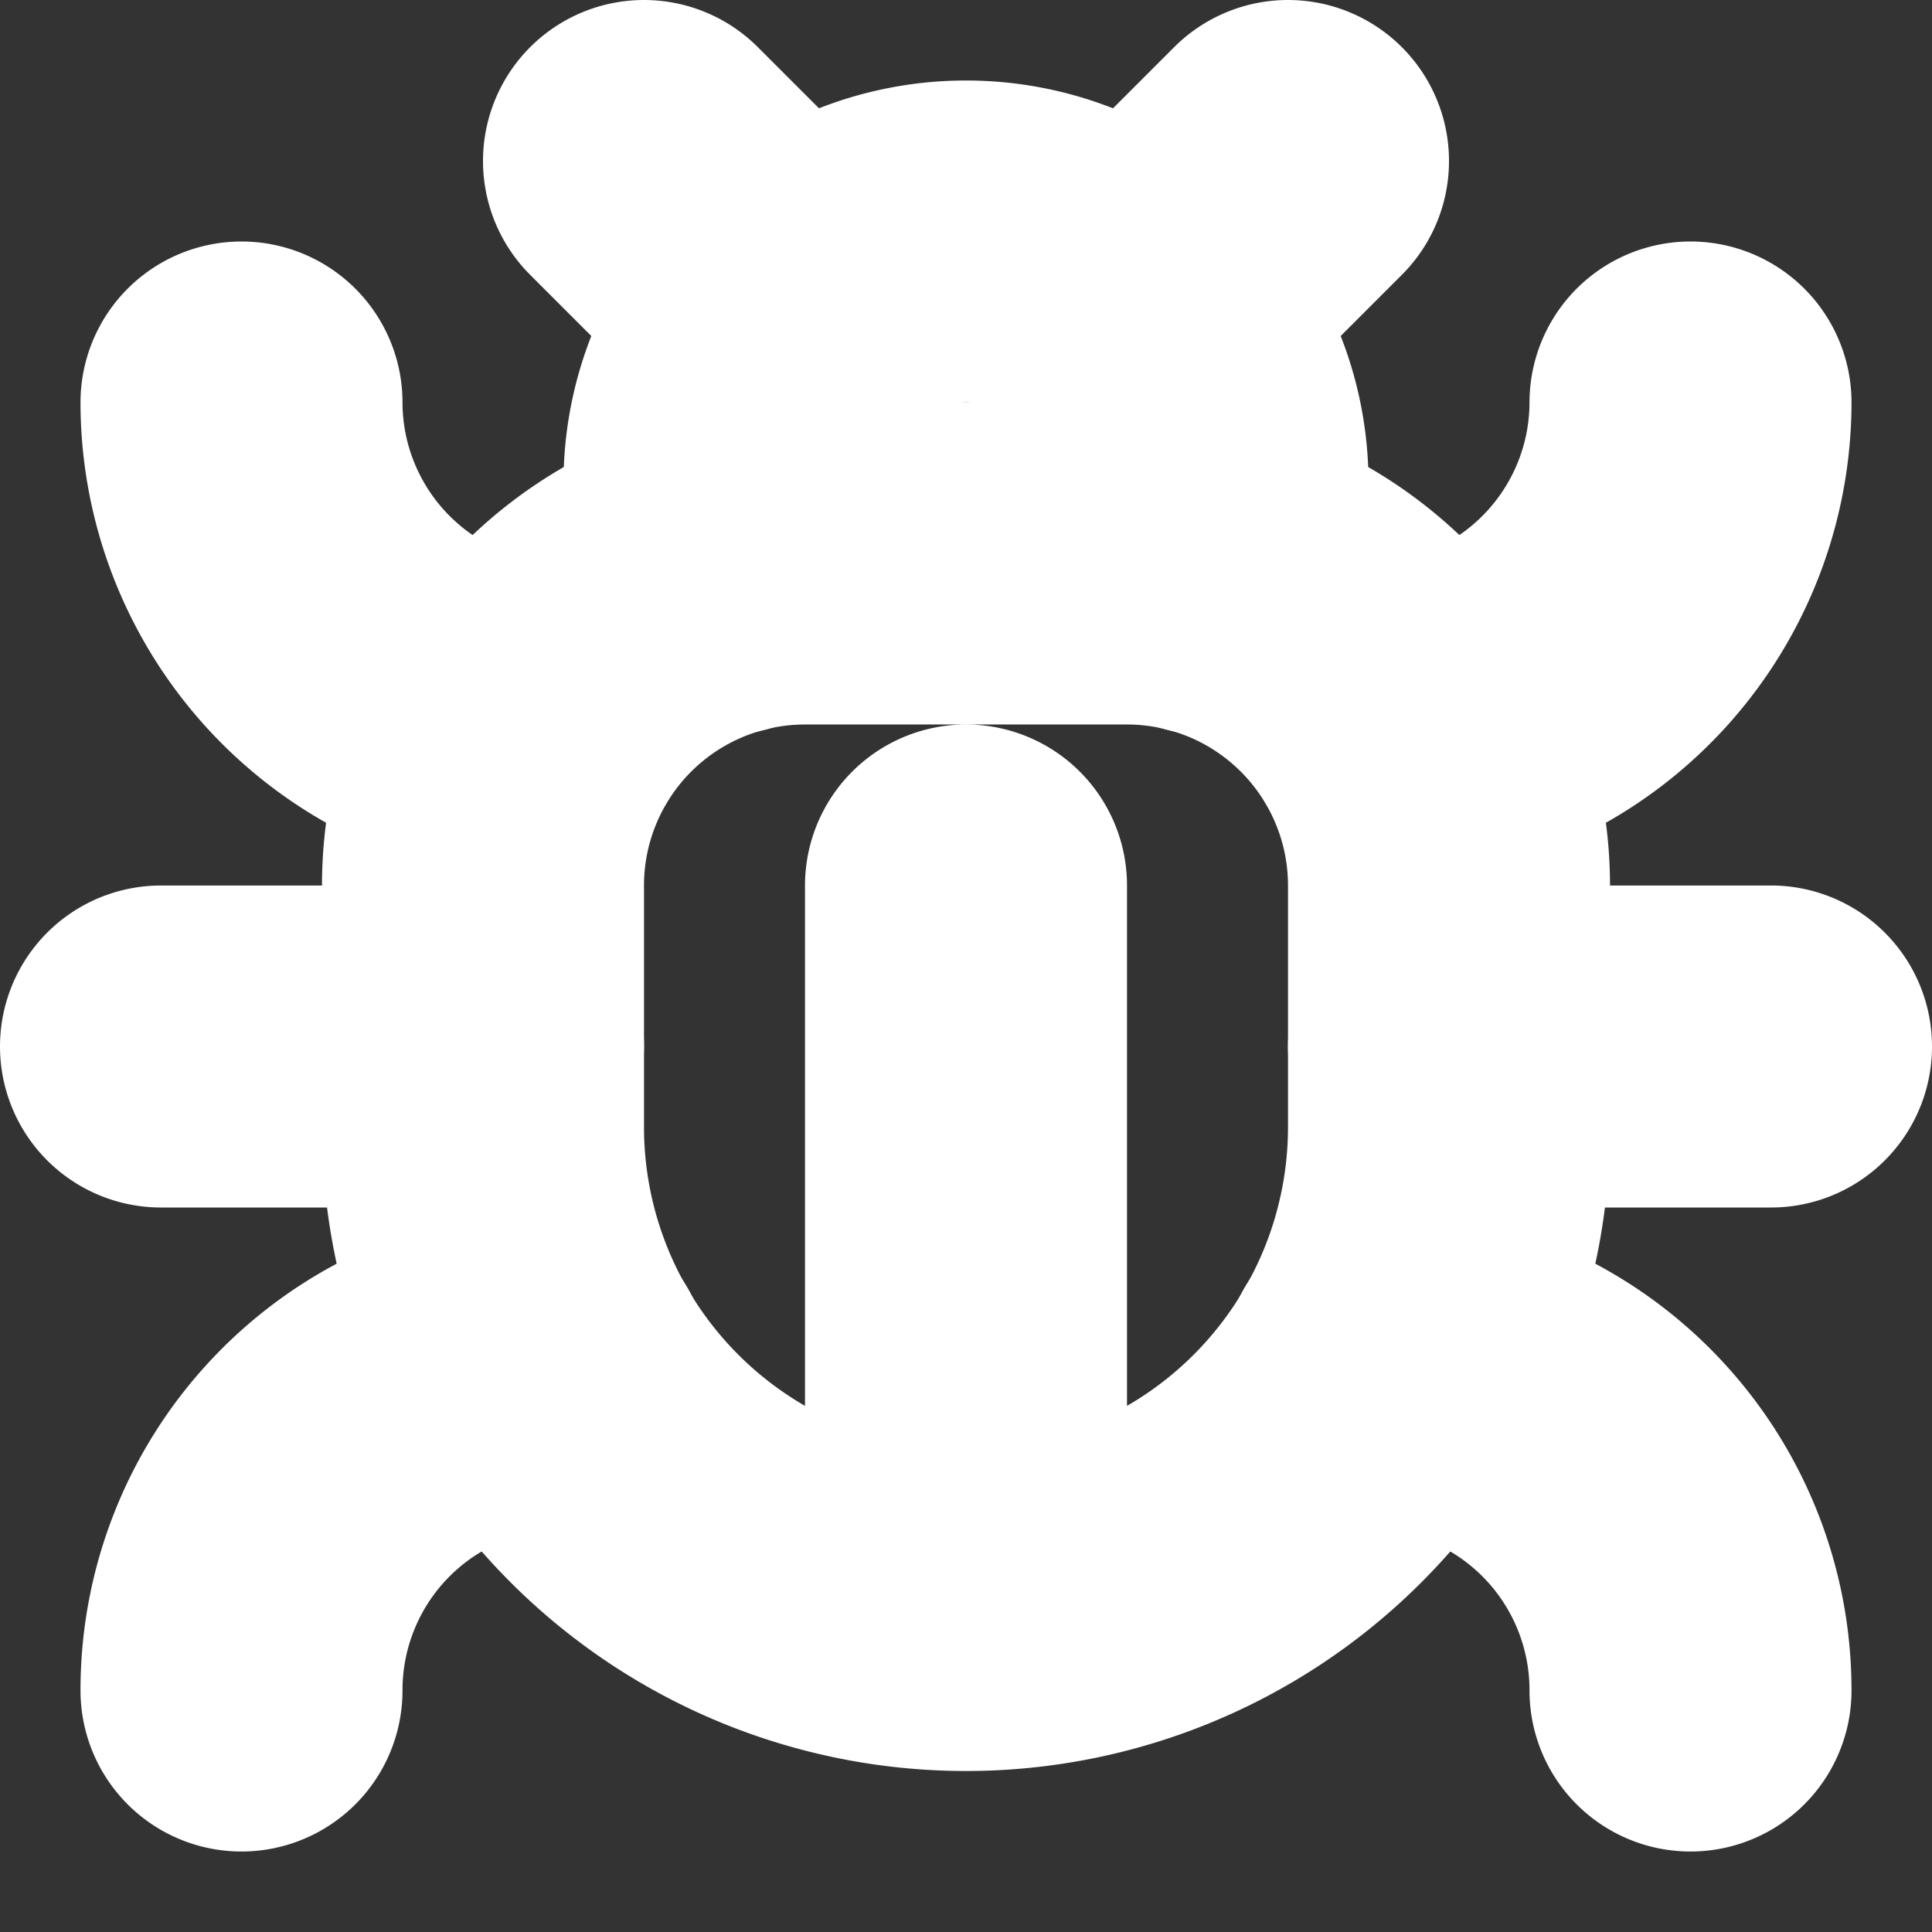 <svg xmlns="http://www.w3.org/2000/svg" width="16" height="16" viewBox="0 0 24 24"><rect x="0" y="0" width="24" height="24" fill="#333333" stroke="none"/><g fill="none" stroke="#ffffff" stroke-linecap="round" stroke-linejoin="round" stroke-width="4"><path d="M12 20v-9m2-4a4 4 0 0 1 4 4v3a6 6 0 0 1-12 0v-3a4 4 0 0 1 4-4zm.12-3.12L16 2"/><path d="M21 21a4 4 0 0 0-3.81-4M21 5a4 4 0 0 1-3.55 3.97M22 13h-4M3 21a4 4 0 0 1 3.81-4M3 5a4 4 0 0 0 3.55 3.97M6 13H2M8 2l1.88 1.88M9 7.13V6a3 3 0 1 1 6 0v1.13"/></g></svg>